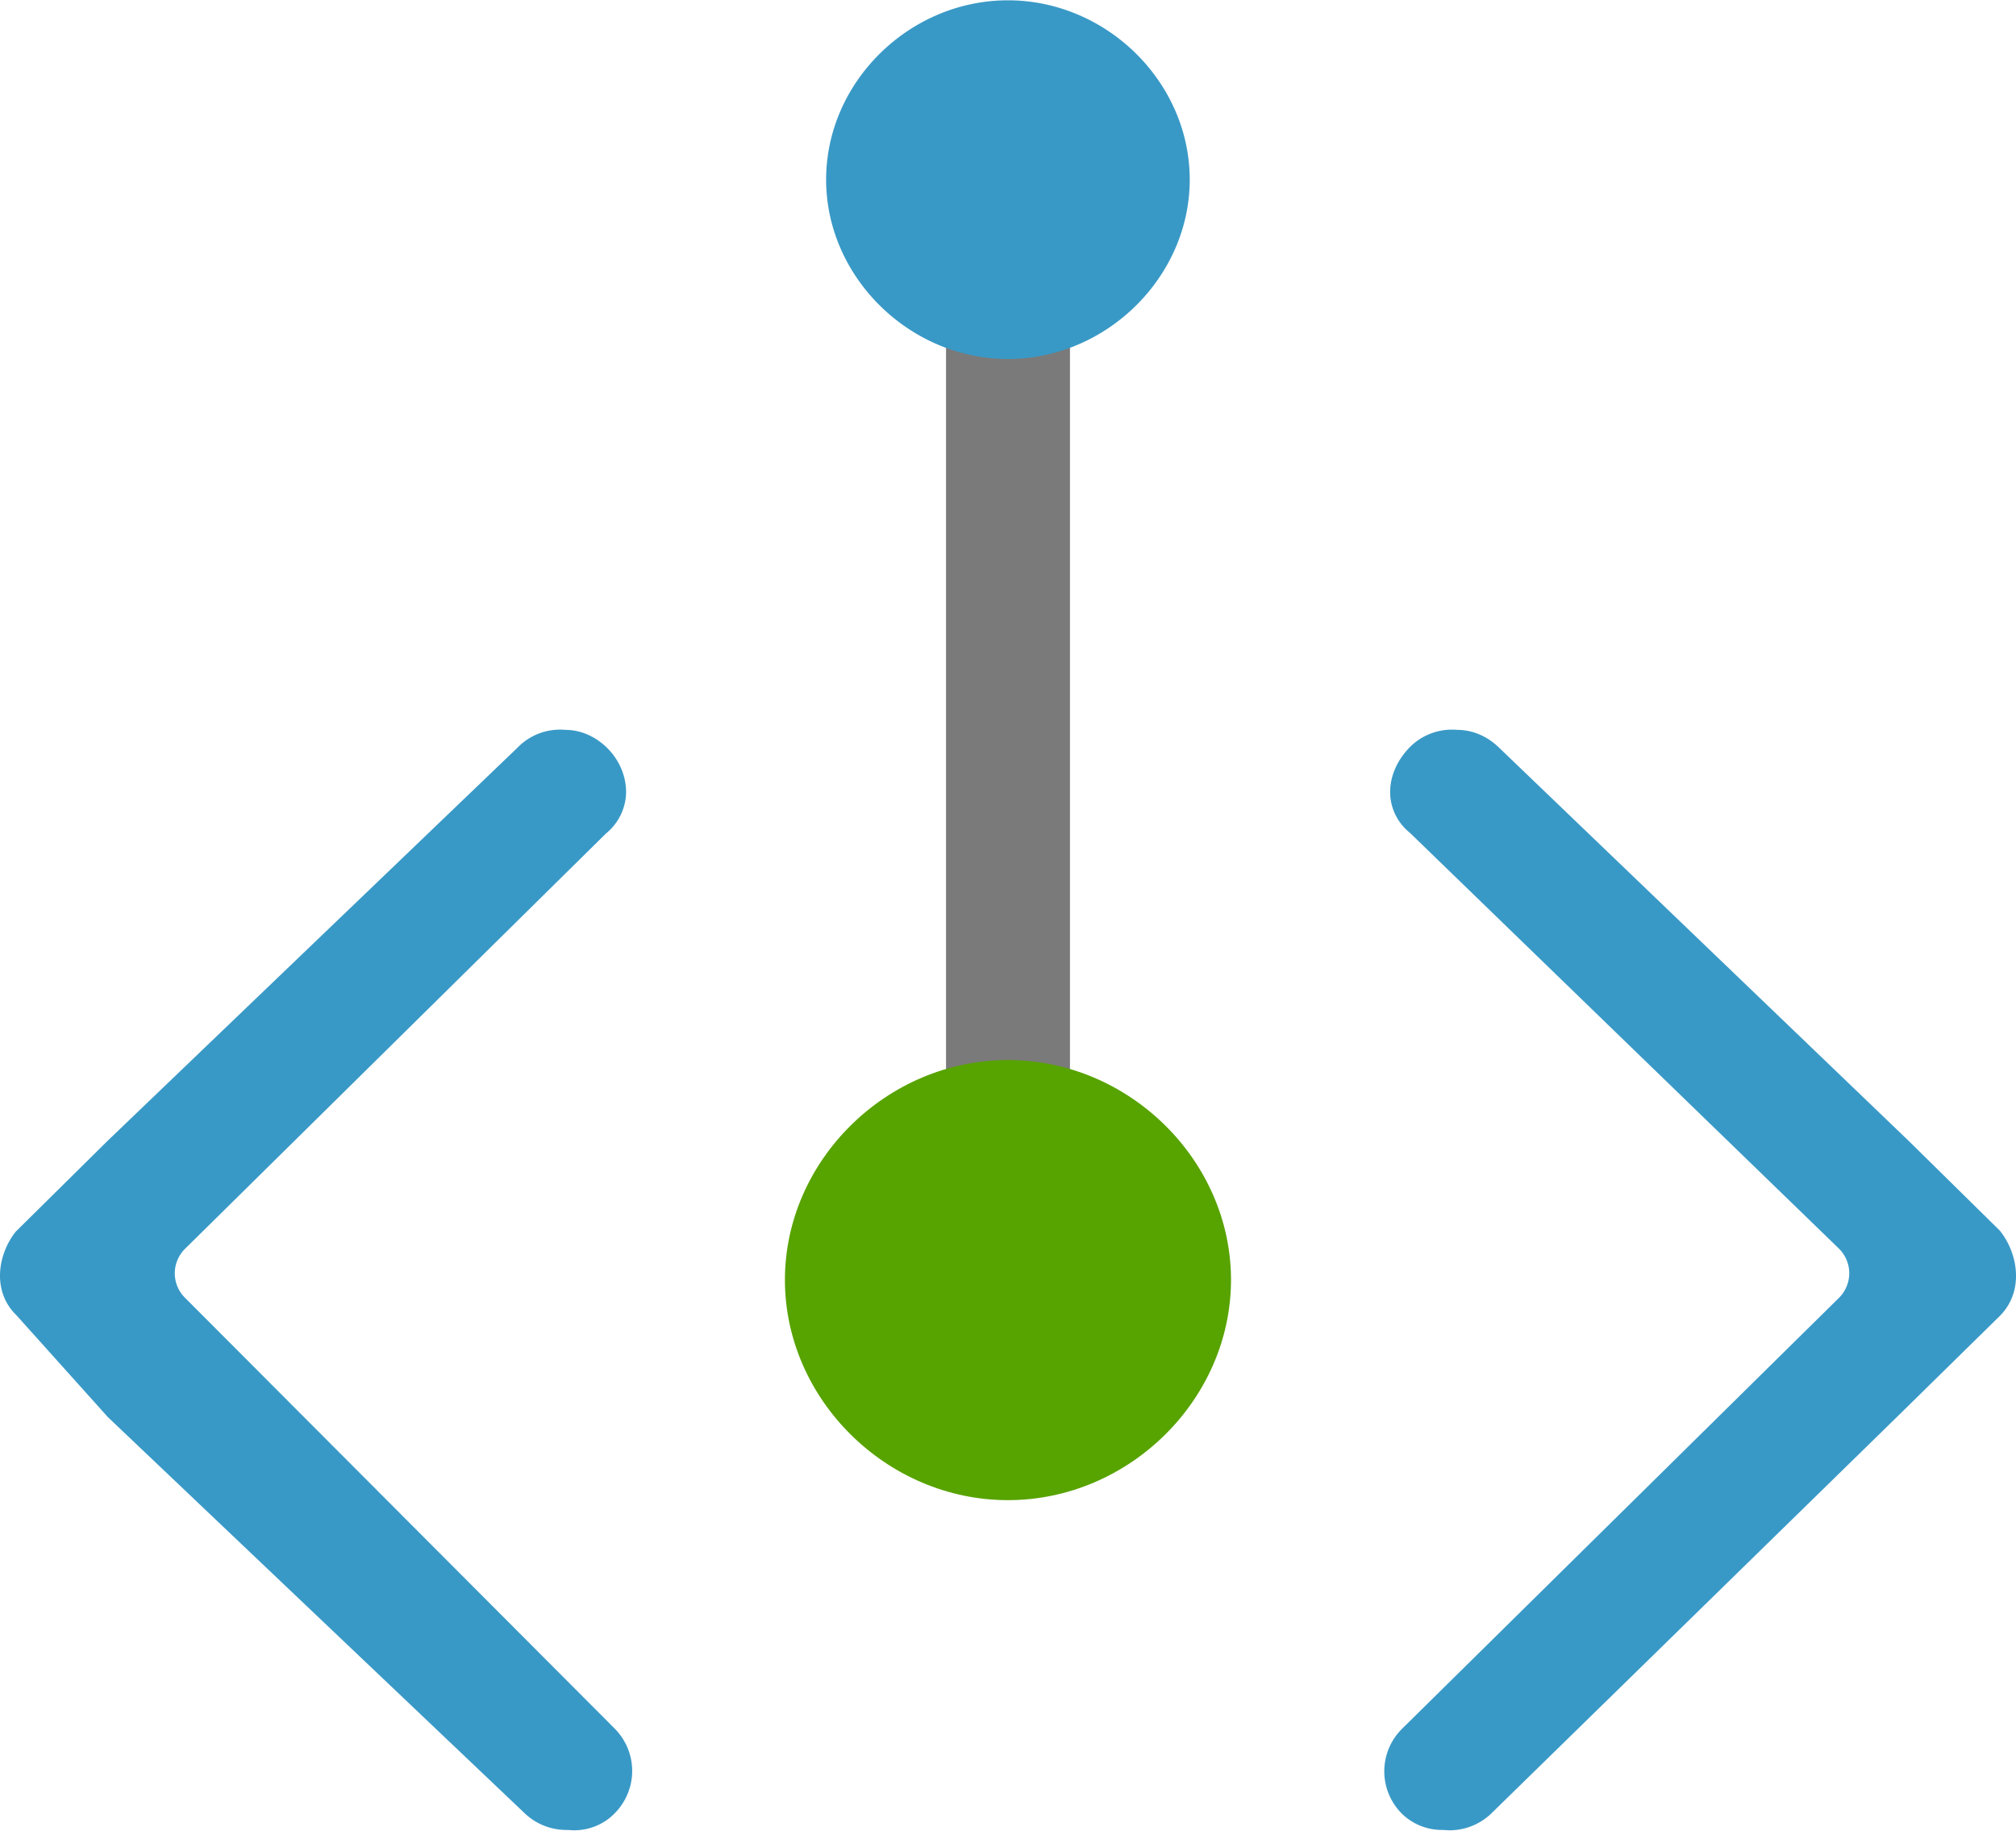 <?xml version="1.0" encoding="UTF-8" standalone="no"?>
<!-- Generated by Microsoft Visio, SVG Export Private Endpoint.svg Page-1 -->

<svg
   xmlns:dc="http://purl.org/dc/elements/1.1/"
   xmlns:cc="http://creativecommons.org/ns#"
   xmlns:rdf="http://www.w3.org/1999/02/22-rdf-syntax-ns#"
   xmlns:svg="http://www.w3.org/2000/svg"
   xmlns="http://www.w3.org/2000/svg"
   xmlns:sodipodi="http://sodipodi.sourceforge.net/DTD/sodipodi-0.dtd"
   xmlns:inkscape="http://www.inkscape.org/namespaces/inkscape"
   width="0.781in"
   height="0.709in"
   viewBox="0 0 56.22 51.02"
   xml:space="preserve"
   class="st4"
   version="1.1"
   id="svg29"
   sodipodi:docname="Private Endpoint.svg"
   style="font-size:12px;overflow:visible;color-interpolation-filters:sRGB;fill:none;fill-rule:evenodd;stroke-linecap:square;stroke-miterlimit:3"
   inkscape:version="0.92.5 (2060ec1f9f, 2020-04-08)"><defs
   id="defs33" /><sodipodi:namedview
   pagecolor="#ffffff"
   bordercolor="#666666"
   borderopacity="1"
   objecttolerance="10"
   gridtolerance="10"
   guidetolerance="10"
   inkscape:pageopacity="0"
   inkscape:pageshadow="2"
   inkscape:window-width="640"
   inkscape:window-height="480"
   id="namedview31"
   showgrid="false"
   inkscape:zoom="1.8195051"
   inkscape:cx="37.480532"
   inkscape:cy="19.49946"
   inkscape:window-x="0"
   inkscape:window-y="0"
   inkscape:window-maximized="0"
   inkscape:current-layer="svg29" />
	<style
   type="text/css"
   id="style2">
	<![CDATA[
		.st1 {fill:#7a7a7a;stroke:none;stroke-linecap:butt;stroke-width:12.24}
		.st2 {fill:#57a300;stroke:none;stroke-linecap:butt;stroke-width:12.24}
		.st3 {fill:#3999c6;stroke:none;stroke-linecap:butt;stroke-width:12.24}
		.st4 {fill:none;fill-rule:evenodd;font-size:12px;overflow:visible;stroke-linecap:square;stroke-miterlimit:3}
	]]>
	</style>

	<g
   id="g27"
   transform="translate(-12.241,-12.244)">
		<title
   id="title4">Page-1</title>
		<g
   id="group2217-1"
   transform="translate(12.009,-34.016)">
			<title
   id="title6">Private Endpoint</title>
			<g
   id="group2218-2">
				<title
   id="title8">g10</title>
				<g
   id="shape2219-3"
   transform="translate(26.614,-14.887)">
					<title
   id="title10">path4</title>
					<rect
   x="0"
   y="66.824"
   width="3.456"
   height="30.455"
   class="st1"
   id="rect12"
   style="fill:#7a7a7a;stroke:none;stroke-width:12.24;stroke-linecap:butt" />
				</g>
				<g
   id="shape2220-5"
   transform="translate(22.121,-9.205)">
					<title
   id="title15">path6</title>
					<path
   d="m 12.44,91.14 c 0,3.33 -2.84,6.14 -6.22,6.14 C 2.84,97.28 0,94.47 0,91.14 c 0,-3.33 2.84,-6.13 6.22,-6.13 3.38,0 6.22,2.8 6.22,6.13 z"
   class="st2"
   id="path17"
   inkscape:connector-curvature="0"
   style="fill:#57a300;stroke:none;stroke-width:12.24;stroke-linecap:butt" />
				</g>
				<g
   id="shape2221-7">
					<title
   id="title20">path8</title>
					<path
   d="m 33.41,51.26 c 0,2.71 -2.32,5 -5.07,5 -2.75,0 -5.07,-2.29 -5.07,-5 0,-2.72 2.32,-5 5.07,-5 2.75,0 5.07,2.28 5.07,5 z m 7.06,46.01 a 1.59,1.568 0 0 1 -1.14,-0.45 1.706,1.683 0 0 1 0,-2.37 L 51.51,82.44 a 0.986,0.973 -180 0 0 0.001,-1.381 L 39.55,69.47 A 1.486,1.466 0 0 1 39,68.4 c -0.02,-0.47 0.18,-0.94 0.54,-1.31 a 1.642,1.619 0 0 1 1.33,-0.49 c 0.43,0 0.84,0.18 1.16,0.49 L 53.45,78.05 56,80.56 c 0.51,0.63 0.69,1.69 0,2.38 l -2.76,2.71 -11.43,11.17 a 1.677,1.655 0 0 1 -1.17,0.46 h 0.01 z m -24.42,0 A 1.671,1.648 0 0 1 14.88,96.82 L 3.24,85.76 0.69,82.92 C 0,82.25 0.17,81.22 0.67,80.59 L 3.24,78.05 14.67,67.09 A 1.633,1.61 0 0 1 16,66.6 c 0.42,0 0.83,0.18 1.15,0.49 0.37,0.36 0.56,0.84 0.54,1.31 a 1.544,1.523 0 0 1 -0.56,1.09 L 5.4,81.06 A 0.983,0.969 -180 0 0 5.399,82.441 L 17.37,94.44 a 1.713,1.69 0 0 1 -0.01,2.38 c -0.3,0.3 -0.7,0.46 -1.13,0.46 z"
   class="st3"
   id="path22"
   inkscape:connector-curvature="0"
   style="fill:#3999c6;stroke:none;stroke-width:12.24;stroke-linecap:butt" />
				</g>
			</g>
		</g>
	</g>
</svg>
